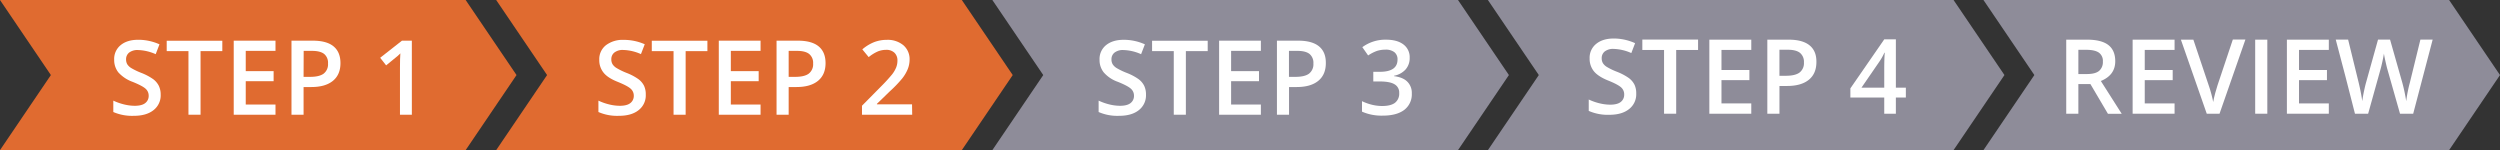 <svg id="Layer_1" data-name="Layer 1" xmlns="http://www.w3.org/2000/svg" viewBox="0 0 1316.72 79.07"><rect x="0" y="0" width="1316.72" height="79.07" fill="#333333" stroke="none"/><defs><style>.cls-1{fill:#e06b30;}.cls-2{fill:#fff;}.cls-3{fill:#8e8c99;}.cls-4{isolation:isolate;}</style></defs><polygon class="cls-1" points="245.25 79.07 0 79.07 26.8 39.53 0 0 245.25 0 272.05 39.53 245.25 79.07"/><path class="cls-2" d="M84.63,49.84A9.8,9.8,0,0,1,80.87,58q-3.75,3-10.37,3a24.8,24.8,0,0,1-10.82-2V53a29.39,29.39,0,0,0,5.67,2,23.91,23.91,0,0,0,5.58.72c2.52,0,4.39-.48,5.58-1.44a4.71,4.71,0,0,0,1.8-3.86,4.84,4.84,0,0,0-1.65-3.71c-1.1-1-3.38-2.21-6.82-3.6a18.61,18.61,0,0,1-7.52-5,10.47,10.47,0,0,1-2.18-6.66,9.33,9.33,0,0,1,3.44-7.7q3.42-2.81,9.3-2.8A27.17,27.17,0,0,1,84,23.35l-2,5.19a24.39,24.39,0,0,0-9.28-2.18A7.11,7.11,0,0,0,68,27.71a4.44,4.44,0,0,0-1.6,3.55,5.12,5.12,0,0,0,.64,2.6,6.41,6.41,0,0,0,2.11,2,35.54,35.54,0,0,0,5.28,2.53,29.37,29.37,0,0,1,6.29,3.33,10.09,10.09,0,0,1,2.93,3.49A10.54,10.54,0,0,1,84.63,49.84Z"/><path class="cls-2" d="M105.63,60.42H99.26V26.92H87.8V21.46h29.29v5.46H105.63Z"/><path class="cls-2" d="M145.1,60.42h-22v-39h22V26.8H129.43V37.45h14.68v5.33H129.43V55.05H145.1Z"/><path class="cls-2" d="M179.32,33.24q0,6.09-4,9.35t-11.38,3.25h-4.05V60.42h-6.37v-39h11.22q7.31,0,10.94,3T179.32,33.24Zm-19.43,7.24h3.38c3.27,0,5.67-.56,7.2-1.7a6.18,6.18,0,0,0,2.29-5.33,6,6,0,0,0-2-5c-1.37-1.1-3.51-1.65-6.4-1.65h-4.42Z"/><path class="cls-2" d="M216.92,60.42h-6.26V35.26q0-4.5.21-7.14c-.41.42-.91.9-1.5,1.41s-2.59,2.15-6,4.9l-3.14-4,11.46-9h5.22Z"/><polygon class="cls-1" points="506.58 79.07 261.33 79.07 288.14 39.53 261.33 0 506.58 0 533.39 39.53 506.58 79.07"/><path class="cls-2" d="M340.12,49.84A9.8,9.8,0,0,1,336.36,58q-3.75,3-10.36,3a24.66,24.66,0,0,1-10.82-2V53a29.07,29.07,0,0,0,5.66,2,23.91,23.91,0,0,0,5.58.72c2.53,0,4.4-.48,5.59-1.44a4.71,4.71,0,0,0,1.8-3.86,4.83,4.83,0,0,0-1.66-3.71q-1.65-1.51-6.82-3.6Q320,41,317.82,38.18a10.4,10.4,0,0,1-2.19-6.66,9.33,9.33,0,0,1,3.47-7.68A14.51,14.51,0,0,1,328.4,21a27.22,27.22,0,0,1,11.18,2.31l-2,5.19a24.38,24.38,0,0,0-9.27-2.18,7.09,7.09,0,0,0-4.73,1.35,4.38,4.38,0,0,0-1.6,3.55,4.92,4.92,0,0,0,.64,2.6,6.47,6.47,0,0,0,2.1,2A35.75,35.75,0,0,0,330,38.39a28.28,28.28,0,0,1,6.29,3.33,9.79,9.79,0,0,1,2.93,3.49A10.55,10.55,0,0,1,340.12,49.84Z"/><path class="cls-2" d="M361.12,60.42h-6.37V26.92H343.29V21.46h29.29v5.46H361.12Z"/><path class="cls-2" d="M400.58,60.42h-22v-39h22V26.8H384.92V37.45h14.66v5.33H384.92V55.05h15.66Z"/><path class="cls-2" d="M434.81,33.24q0,6.09-4,9.35t-11.38,3.25h-4.05V60.42H409v-39h11.22q7.3,0,10.94,3T434.81,33.24Zm-19.43,7.24h3.39c3.27,0,5.67-.56,7.19-1.7a6.22,6.22,0,0,0,2.3-5.33,6,6,0,0,0-2.06-5q-2.06-1.65-6.39-1.65h-4.43Z"/><path class="cls-2" d="M480.44,60.42H454V55.68l10-10.11a86,86,0,0,0,5.91-6.46A15.54,15.54,0,0,0,472,35.53a9.66,9.66,0,0,0,.67-3.6,5.5,5.5,0,0,0-1.58-4.16,6.09,6.09,0,0,0-4.39-1.52,11.7,11.7,0,0,0-4.33.83,20.7,20.7,0,0,0-4.84,3L454.17,26a22.15,22.15,0,0,1,6.38-3.87,18.62,18.62,0,0,1,6.52-1.14,12.86,12.86,0,0,1,8.72,2.83,9.64,9.64,0,0,1,3.28,7.64,13.39,13.39,0,0,1-1,5,20.63,20.63,0,0,1-2.9,4.89,66.48,66.48,0,0,1-6.54,6.78l-6.77,6.56v.26h18.5Z"/><polygon class="cls-3" points="767.91 79.07 522.66 79.07 549.47 39.53 522.66 0 767.91 0 794.72 39.53 767.91 79.07"/><path class="cls-2" d="M603.58,49.84A9.86,9.86,0,0,1,599.82,58q-3.77,3-10.37,3a24.66,24.66,0,0,1-10.82-2V53a30.7,30.7,0,0,0,5.66,2,23.93,23.93,0,0,0,5.59.72q3.78,0,5.58-1.44a4.71,4.71,0,0,0,1.8-3.86,4.84,4.84,0,0,0-1.65-3.71q-1.65-1.51-6.83-3.6a17.47,17.47,0,0,1-7.47-5,10.4,10.4,0,0,1-2.19-6.66,9.35,9.35,0,0,1,3.46-7.7q3.46-2.79,9.3-2.79A27.16,27.16,0,0,1,603,23.35l-2,5.19a24.38,24.38,0,0,0-9.27-2.18A7.11,7.11,0,0,0,587,27.71a4.38,4.38,0,0,0-1.6,3.55,4.92,4.92,0,0,0,.64,2.6,6.58,6.58,0,0,0,2.1,2,35.54,35.54,0,0,0,5.28,2.53,28.28,28.28,0,0,1,6.29,3.33,9.79,9.79,0,0,1,2.93,3.49A10.55,10.55,0,0,1,603.58,49.84Z"/><path class="cls-2" d="M624.58,60.42h-6.37V26.92H606.79V21.46h29.29v5.46h-11.5Z"/><path class="cls-2" d="M664.09,60.42h-22v-39h22V26.8H648.41V37.45H663.1v5.33H648.41V55.05h15.68Z"/><path class="cls-2" d="M698.3,33.24q0,6.09-4,9.35t-11.38,3.25h-4V60.42h-6.37v-39h11.22q7.29,0,10.94,3T698.3,33.24Zm-19.42,7.24h3.38c3.27,0,5.67-.56,7.2-1.7a6.24,6.24,0,0,0,2.29-5.33,6.06,6.06,0,0,0-2-5c-1.37-1.1-3.51-1.65-6.4-1.65h-4.47Z"/><path class="cls-2" d="M742.46,30.41a9,9,0,0,1-2.15,6.17,10.92,10.92,0,0,1-6.08,3.32v.21c3.13.39,5.47,1.37,7,2.92a8.31,8.31,0,0,1,2.35,6.2,10.28,10.28,0,0,1-4,8.67q-4,3-11.3,3a25.49,25.49,0,0,1-10.93-2.1V53.28a25.92,25.92,0,0,0,5.25,1.89,22.75,22.75,0,0,0,5.33.66c3,0,5.28-.55,6.77-1.67a6.06,6.06,0,0,0,2.24-5.2,4.94,4.94,0,0,0-2.48-4.58c-1.65-1-4.25-1.47-7.78-1.47H723.3V37.82h3.43q9.33,0,9.33-6.45a4.74,4.74,0,0,0-1.62-3.86,7.34,7.34,0,0,0-4.8-1.36,15.05,15.05,0,0,0-4.27.62,20.41,20.41,0,0,0-4.79,2.44l-3.06-4.37A20.48,20.48,0,0,1,730,20.9c3.92,0,7,.84,9.19,2.53A8.31,8.31,0,0,1,742.46,30.41Z"/><polygon class="cls-3" points="1289.91 79.07 1044.66 79.07 1071.47 39.53 1044.66 0 1289.91 0 1316.72 39.53 1289.91 79.07"/><g class="cls-4"><path class="cls-2" d="M1094.65,44.29v15.6h-6.39v-39h11c5,0,8.77.95,11.19,2.83s3.63,4.74,3.63,8.55q0,7.29-7.59,10.39l11,17.28h-7.26L1101,44.29Zm0-5.29h4.43c3,0,5.13-.55,6.47-1.65a6,6,0,0,0,2-4.92,5.29,5.29,0,0,0-2.16-4.75q-2.17-1.44-6.52-1.44h-4.22Z"/><path class="cls-2" d="M1145.32,59.89h-22.09v-39h22.09v5.4h-15.71V36.87h14.72v5.34h-14.72V54.47h15.71Z"/><path class="cls-2" d="M1176,20.84h6.63L1169,59.89h-6.73l-13.62-39h6.57l8.15,24.28c.42,1.16.88,2.65,1.36,4.47s.79,3.19.93,4.08c.23-1.36.59-2.92,1.07-4.7s.87-3.1,1.18-4Z"/><path class="cls-2" d="M1187.78,59.89v-39h6.39V59.89Z"/><path class="cls-2" d="M1226.56,59.89h-22.08v-39h22.08v5.4h-15.7V36.87h14.72v5.34h-14.72V54.47h15.7Z"/><path class="cls-2" d="M1271,59.89h-6.94l-6.62-23.29c-.29-1-.64-2.48-1.07-4.39s-.69-3.25-.78-4c-.17,1.14-.46,2.62-.86,4.44s-.74,3.17-1,4.06l-6.46,23.18h-6.94l-5-19.55-5.13-19.5h6.52l5.58,22.76q1.31,5.48,1.87,9.67c.19-1.52.49-3.21.88-5.08s.75-3.38,1.07-4.54l6.36-22.81h6.33l6.51,22.92a85.32,85.32,0,0,1,2,9.51,70.91,70.91,0,0,1,1.92-9.73l5.56-22.7h6.46Z"/></g><polygon class="cls-3" points="1028.91 79.07 783.66 79.07 810.47 39.53 783.66 0 1028.91 0 1055.72 39.53 1028.91 79.07"/><g class="cls-4"><path class="cls-2" d="M861.78,49.29A9.81,9.81,0,0,1,858,57.46q-3.76,3-10.38,3a24.82,24.82,0,0,1-10.85-2.05v-6a29.09,29.09,0,0,0,5.68,2,24.08,24.08,0,0,0,5.59.72q3.8,0,5.6-1.44a4.72,4.72,0,0,0,1.8-3.88A4.84,4.84,0,0,0,853.79,46c-1.1-1-3.38-2.22-6.83-3.6s-6.08-3.09-7.54-4.95a10.42,10.42,0,0,1-2.18-6.67,9.32,9.32,0,0,1,3.47-7.69q3.46-2.81,9.32-2.81a27.33,27.33,0,0,1,11.16,2.46l-2,5.21a24.38,24.38,0,0,0-9.29-2.19,7.18,7.18,0,0,0-4.7,1.34,4.43,4.43,0,0,0-1.6,3.57,5,5,0,0,0,.64,2.6,6.38,6.38,0,0,0,2.11,2,34.54,34.54,0,0,0,5.28,2.53,29.48,29.48,0,0,1,6.31,3.34,10,10,0,0,1,2.94,3.5A10.58,10.58,0,0,1,861.78,49.29Z"/><path class="cls-2" d="M882.83,59.89h-6.39V26.32H865V20.84h29.35v5.48H882.83Z"/><path class="cls-2" d="M922.38,59.89H900.29v-39h22.09v5.4h-15.7V36.87h14.71v5.34H906.68V54.47h15.7Z"/><path class="cls-2" d="M956.68,32.65q0,6.12-4,9.37t-11.4,3.26h-4.06V59.89h-6.39v-39h11.25q7.32,0,11,3T956.68,32.65Zm-19.47,7.26h3.39q4.92,0,7.21-1.71a6.23,6.23,0,0,0,2.3-5.34,6.06,6.06,0,0,0-2.06-5c-1.37-1.1-3.51-1.66-6.41-1.66h-4.43Z"/><path class="cls-2" d="M1003.79,51.37h-5.26v8.52h-6.12V51.37H974.57V46.54l17.84-25.81h6.12V46.16h5.26Zm-11.38-5.21v-9.8q0-5.24.27-8.57h-.21a30.34,30.34,0,0,1-2.35,4.27l-9.7,14.1Z"/></g></svg>